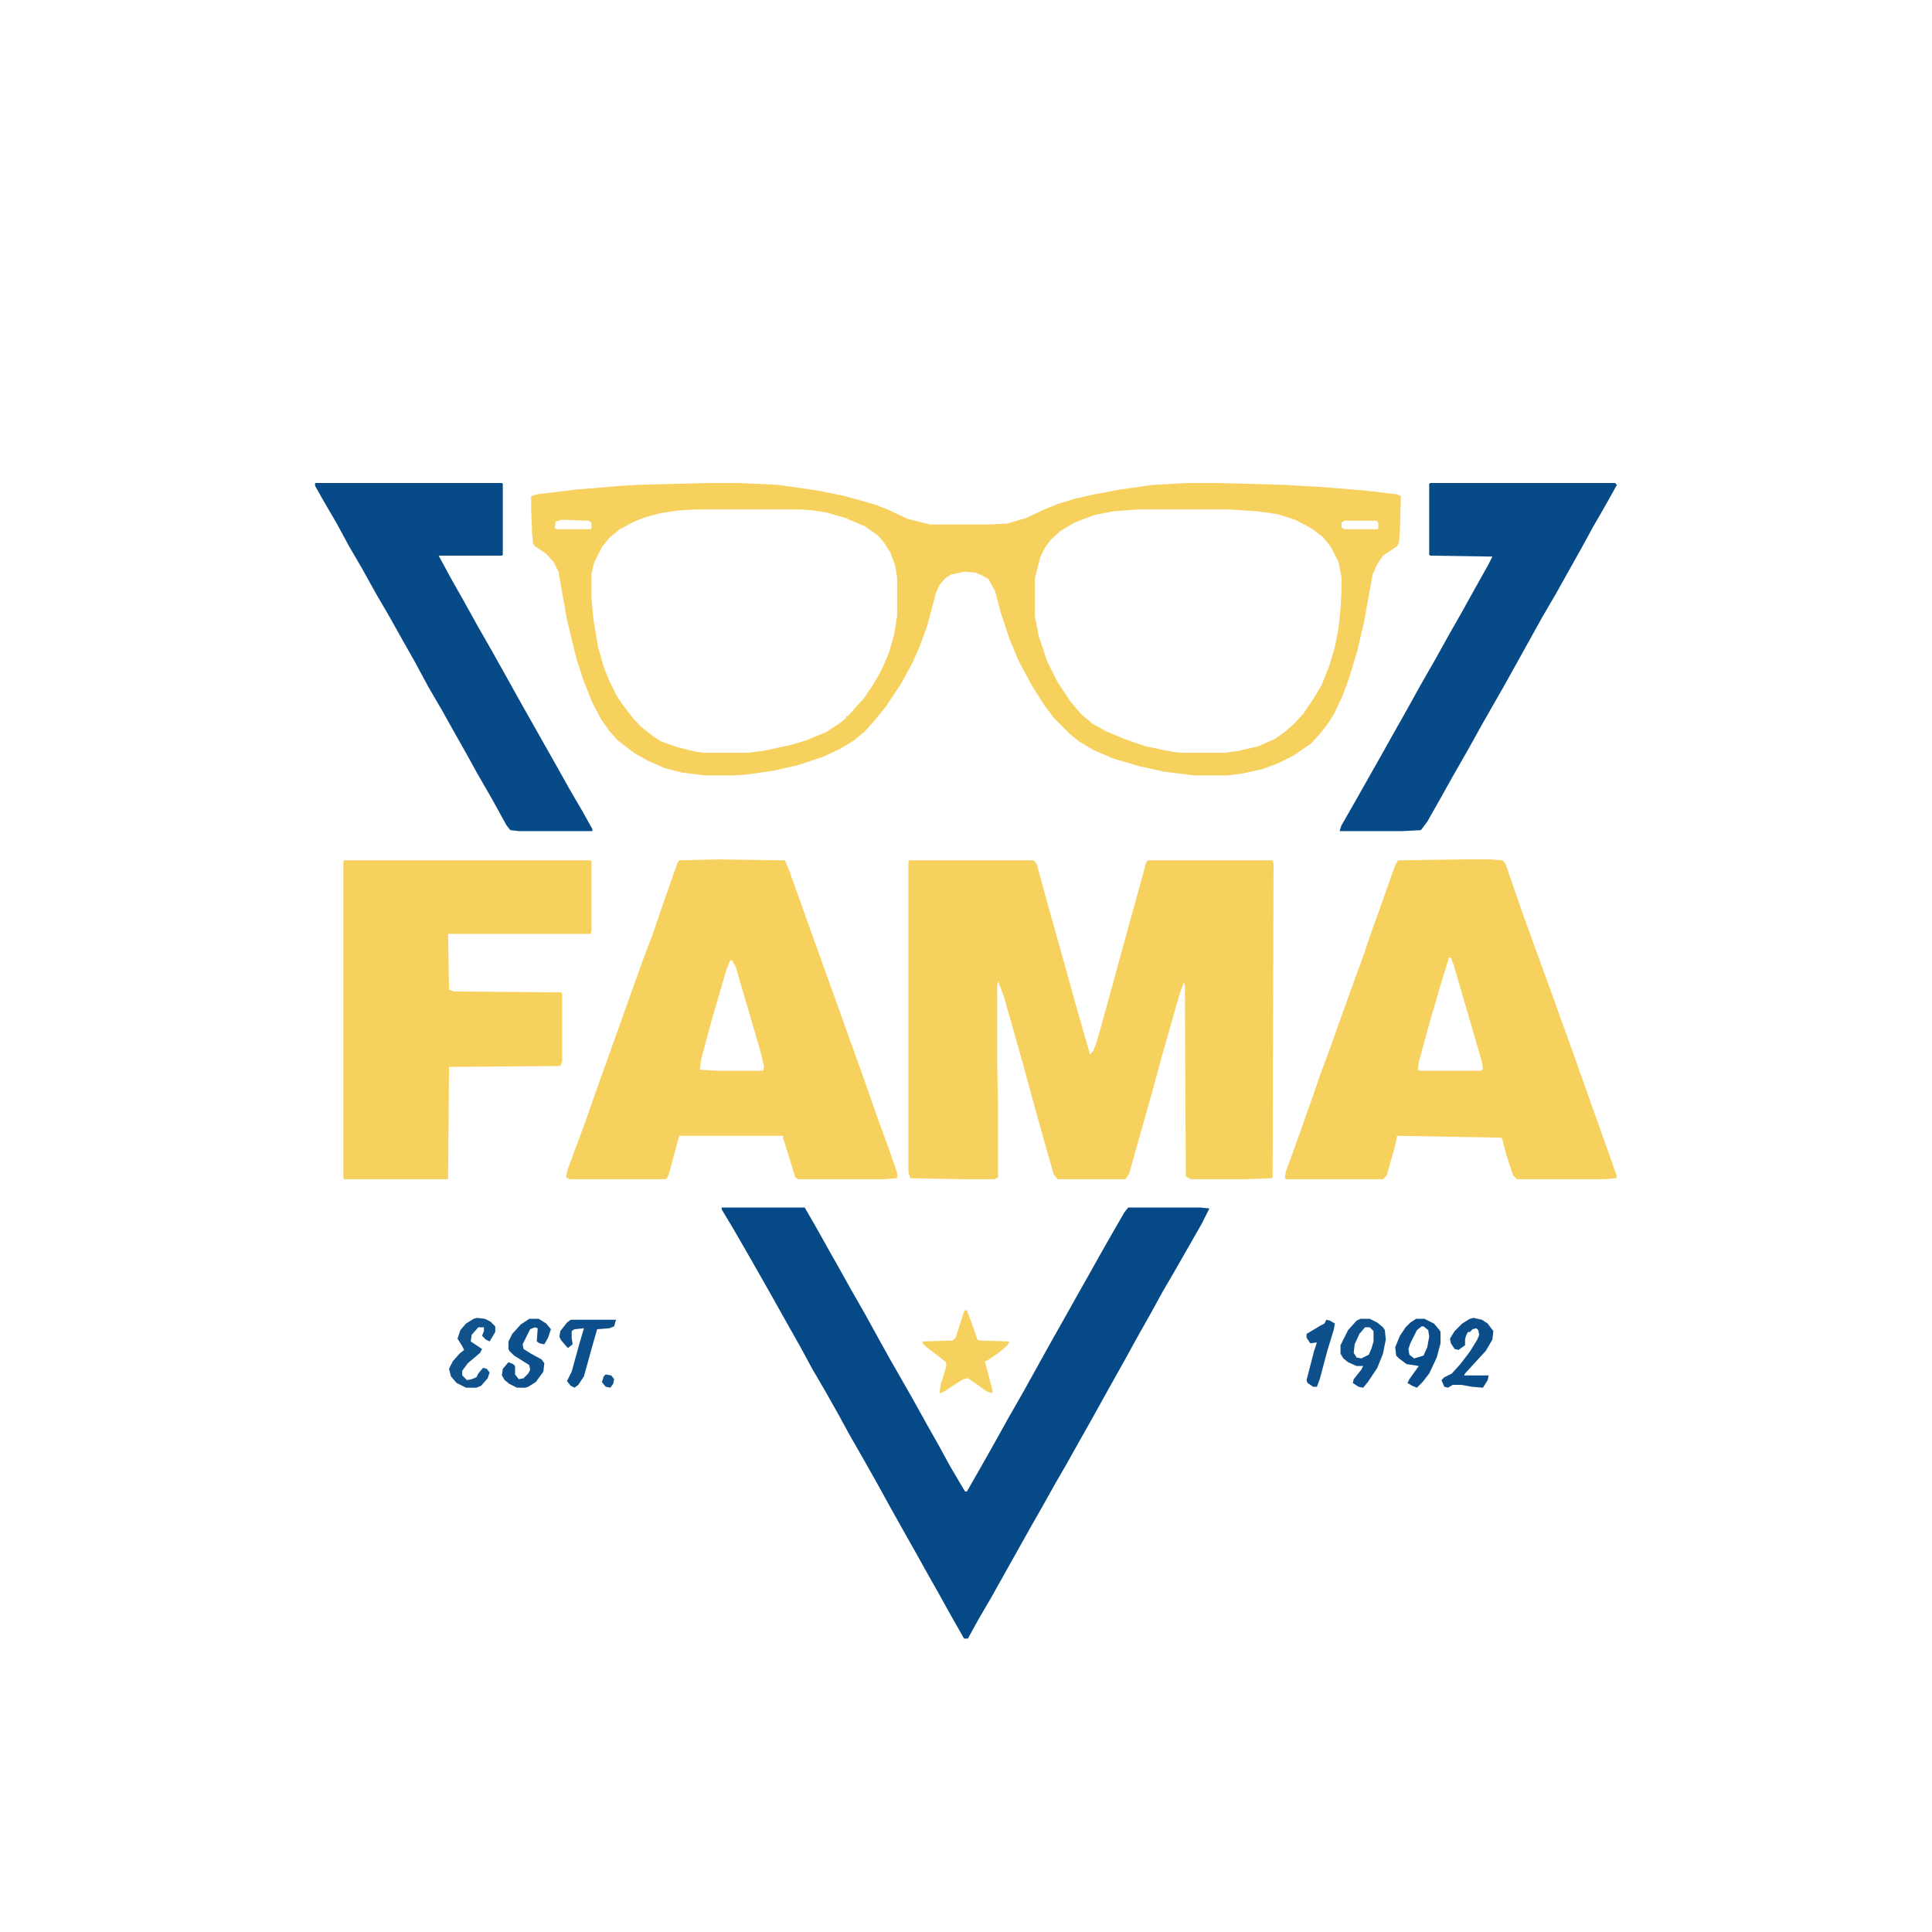 <?xml version="1.0" encoding="UTF-8"?>
<svg version="1.1" viewBox="0 0 2048 2048" width="750" height="750" xmlns="http://www.w3.org/2000/svg">
<path transform="translate(964,912)" d="m0 0h132l3 4 14 51 16 57 13 47 13 45v2l4-4 4-11 15-54 15-55 18-65 4-15 2-2h132l1 4-1 332-1 1-28 1h-58l-5-3-1-202-1-4-5 14-19 67-10 37-15 53-9 32-4 6h-72l-4-5-12-42-13-47-7-26-15-53-6-21-6-16-1 4v81l1 48v75l-4 2h-33l-56-1-2-6v-330z" fill="#F7D15E"/>
<path transform="translate(749,512)" d="m0 0h33l43 2 42 6 29 6 32 9 15 6 19 9 24 6h62l20-1 20-6 19-9 15-6 16-5 22-5 27-5 35-5 37-2h32l71 2 36 2 49 4 34 4 4 2-1 35-1 14-2 4-15 10-6 9-5 11-9 50-7 30-9 30-7 19-9 19-7 11-8 10-9 10-19 13-16 8-16 6-22 5-16 2h-35l-32-4-27-6-27-8-21-9-15-9-10-8-16-16-10-13-14-22-14-26-10-24-9-27-6-23-7-13-7-4-7-3-12-1-14 3-6 4-6 7-4 9-9 34-8 22-8 18-12 22-16 24-13 16-9 10-12 10-15 9-17 8-27 9-26 6-28 4-14 1h-30l-25-3-19-5-18-8-14-8-17-13-9-10-9-13-9-17-10-25-7-22-10-41-9-51-5-10-8-9-12-8-2-3-1-11-1-26v-13l6-2 41-5 48-4 17-1zm-10 28-19 1-20 3-15 4-13 5-15 8-11 9-8 10-8 16-3 12v26l2 22 5 30 6 21 6 15 8 16 6 9 10 13 9 10 14 11 8 5 17 6 20 5 9 1h45l17-2 28-6 17-5 22-9 15-10 6-5v-2h2l7-8 10-11 10-15 8-14 8-18 6-21 3-19v-41l-2-12-5-14-7-11-6-7-14-10-21-9-21-6-14-2-13-1zm468 0-27 2-20 4-21 8-15 9-10 9-6 8-5 10-5 19-1 5v39l4 21 9 27 11 22 14 21 11 13 12 10 14 8 19 8 23 8 29 6 10 1h45l15-2 21-5 18-8 11-8 10-9 9-10 12-18 7-12 8-20 6-20 4-21 2-20 1-18v-15l-3-16-8-16-9-11-12-9-17-9-19-6-21-3-31-2zm-612 11-6 2-1 6 2 2h36l1-1v-6l-3-2zm830 1-3 2v5l3 2h35l1-1v-6l-2-2z" fill="#F7D15E"/>
<path transform="translate(1551,911)" d="m0 0h29l13 1 3 4 18 52 13 36 20 55 23 64 22 62 16 45 6 17-1 2-13 1h-92l-4-4-7-21-5-19-111-2-2 10-9 32-4 4h-102l-2-1 1-7 7-19 10-28 12-34 9-26 9-24 11-31 14-39 11-30 7-21 9-25 17-48 3-5zm-15 104-8 26-12 41-12 44-1 8 2 1h65l2-2-1-7-16-55-14-48-3-8z" fill="#F7D15E"/>
<path transform="translate(761,911)" d="m0 0 71 1 4 9 16 45 19 53 13 36 10 28 18 50 20 57 11 30 8 23v6l-15 1h-90l-3-2-8-26-5-16v-2h-110l-3 11-8 30-2 4-2 1h-101l-4-2 2-9 20-54 9-26 50-140 11-29 13-38 13-37 2-3zm13 107-4 10-16 55-11 41-1 10 19 1h48l1-4-4-17-10-34-16-55-4-7z" fill="#F7D15E"/>
<path transform="translate(765,1280)" d="m0 0h88l11 19 14 25 13 23 10 18 16 28 16 29 10 18 24 42 15 27 13 23 12 22 10 17 6 10h2l16-28 13-23 15-27 16-28 30-54 13-23 14-25 13-23 14-25 12-21 11-19 4-5h76l10 1-8 16-28 49-14 24-12 22-13 23-16 29-14 25-20 36-13 23-14 25-11 19-14 25-12 21-42 75-14 24-11 20h-4l-12-21-15-27-13-23-10-18-13-23-14-25-16-29-13-23-16-28-12-22-13-23-14-24-13-24-13-23-14-25-13-23-16-28-15-26-12-20z" fill="#054A87"/>
<path transform="translate(365,912)" d="m0 0h261l1 1v74l-1 3h-151l1 59 5 2 114 1 1 2v71l-2 5-118 1-1 119h-110l-1-1v-336z" fill="#F7D15E"/>
<path transform="translate(334,512)" d="m0 0h198l1 1v75l-1 1h-67l13 24 13 23 15 27 16 28 14 25 15 27 39 69 14 25 14 24 10 18v2h-78l-9-1-4-5-16-29-15-26-11-20-13-23-14-25-14-24-14-26-13-23-14-25-14-24-15-27-14-24-13-24-14-24-9-16z" fill="#064A87"/>
<path transform="translate(1516,512)" d="m0 0h196l2 2-14 25-11 19-12 22-28 50-14 24-40 72-24 42-15 27-16 28-14 25-13 23-6 8-1 1-19 1h-67l2-6 16-28 26-46 14-25 13-23 15-27 16-28 15-27 12-21 15-27 14-25 4-8-66-1-1-1v-75z" fill="#064A87"/>
<path transform="translate(1023,1389)" d="m0 0h2l7 19 4 12 2 1 32 1-2 4-8 7-13 9-3 1 6 23 2 7v4l-6-2-14-10-6-4-5 1-11 7-9 6-5 2 1-9 6-19v-5l-13-10-8-6-4-4v-2l32-1 3-3 9-28z" fill="#F7D15E"/>
<path transform="translate(1562,1397)" d="m0 0 9 2 6 4 6 8-1 9-7 12-12 13-10 11-1 2h26l-1 5-5 8-12-1-11-2h-9l-5 3-4-1-3-7 3-3 8-4 9-10 10-13 8-13 2-5-1-5-2-2-4 1-3 3h-2l-2 4-1 4v6l-7 5-4-1-4-6-1-5 5-8 8-8 8-5z" fill="#0C4E8A"/>
<path transform="translate(1442,1398)" d="m0 0h10l8 4 6 5 2 3 1 10-3 15-6 15-10 15-5 6-5-1-6-4 1-4 8-10 2-4h-7l-9-4-5-4-3-5v-9l8-16 9-10zm5 9-6 7-5 11-1 9 3 5 5 1 8-4 3-7 2-7v-11l-4-4z" fill="#0D508B"/>
<path transform="translate(561,1398)" d="m0 0h10l8 5 5 6-3 9-4 7-5-1-3-2 1-14-3-1-5 2-8 16 1 5 8 5 11 6 3 4-1 9-8 11-8 5-3 1h-9l-8-4-5-4-3-5 1-7 6-7 5 2 2 2v9l4 5 5-1 5-5 2-4-1-5-16-10-5-5-1-2v-8l4-8 9-10z" fill="#0E508B"/>
<path transform="translate(1501,1398)" d="m0 0h9l10 5 6 7 1 2v12l-4 15-8 17-7 9-6 6-5-2-5-3 2-4 10-14-13-2-8-6-3-3-1-9 5-12 6-9 5-5zm6 8-5 4-7 14-2 6 1 6 5 4 10-3 4-9 2-11-1-7-5-4z" fill="#0A4D8A"/>
<path transform="translate(506,1397)" d="m0 0 8 1 6 3 5 5v6l-6 10-4-2-4-4 2-5v-4h-6l-7 8-1 7 12 8-2 4-13 11-6 8v5l5 5 5-1 5-2 2-4 5-6 4 1 3 4-2 6-7 8-5 2h-11l-10-5-6-7-2-8 4-8 7-8 5-4-2-4-5-8 3-9 6-7 8-5z" fill="#10528C"/>
<path transform="translate(605,1399)" d="m0 0h48l-2 7-5 2-13 1-6 21-8 29-6 9-4 3-4-2-4-5 5-10 8-29 5-17-10 1-3 2v7l1 7-5 4-7-8-2-4 1-6 7-9z" fill="#0C4F8B"/>
<path transform="translate(1406,1399)" d="m0 0 4 1 5 3-1 6-7 23-8 30-3 8h-4l-6-4-1-3 8-31 3-9-7 1-4-6v-4l15-9 4-2z" fill="#0E508B"/>
<path transform="translate(642,1457)" d="m0 0 6 1 3 4-1 5-3 4-5-1-4-5 2-6z" fill="#11528D"/>
</svg>
